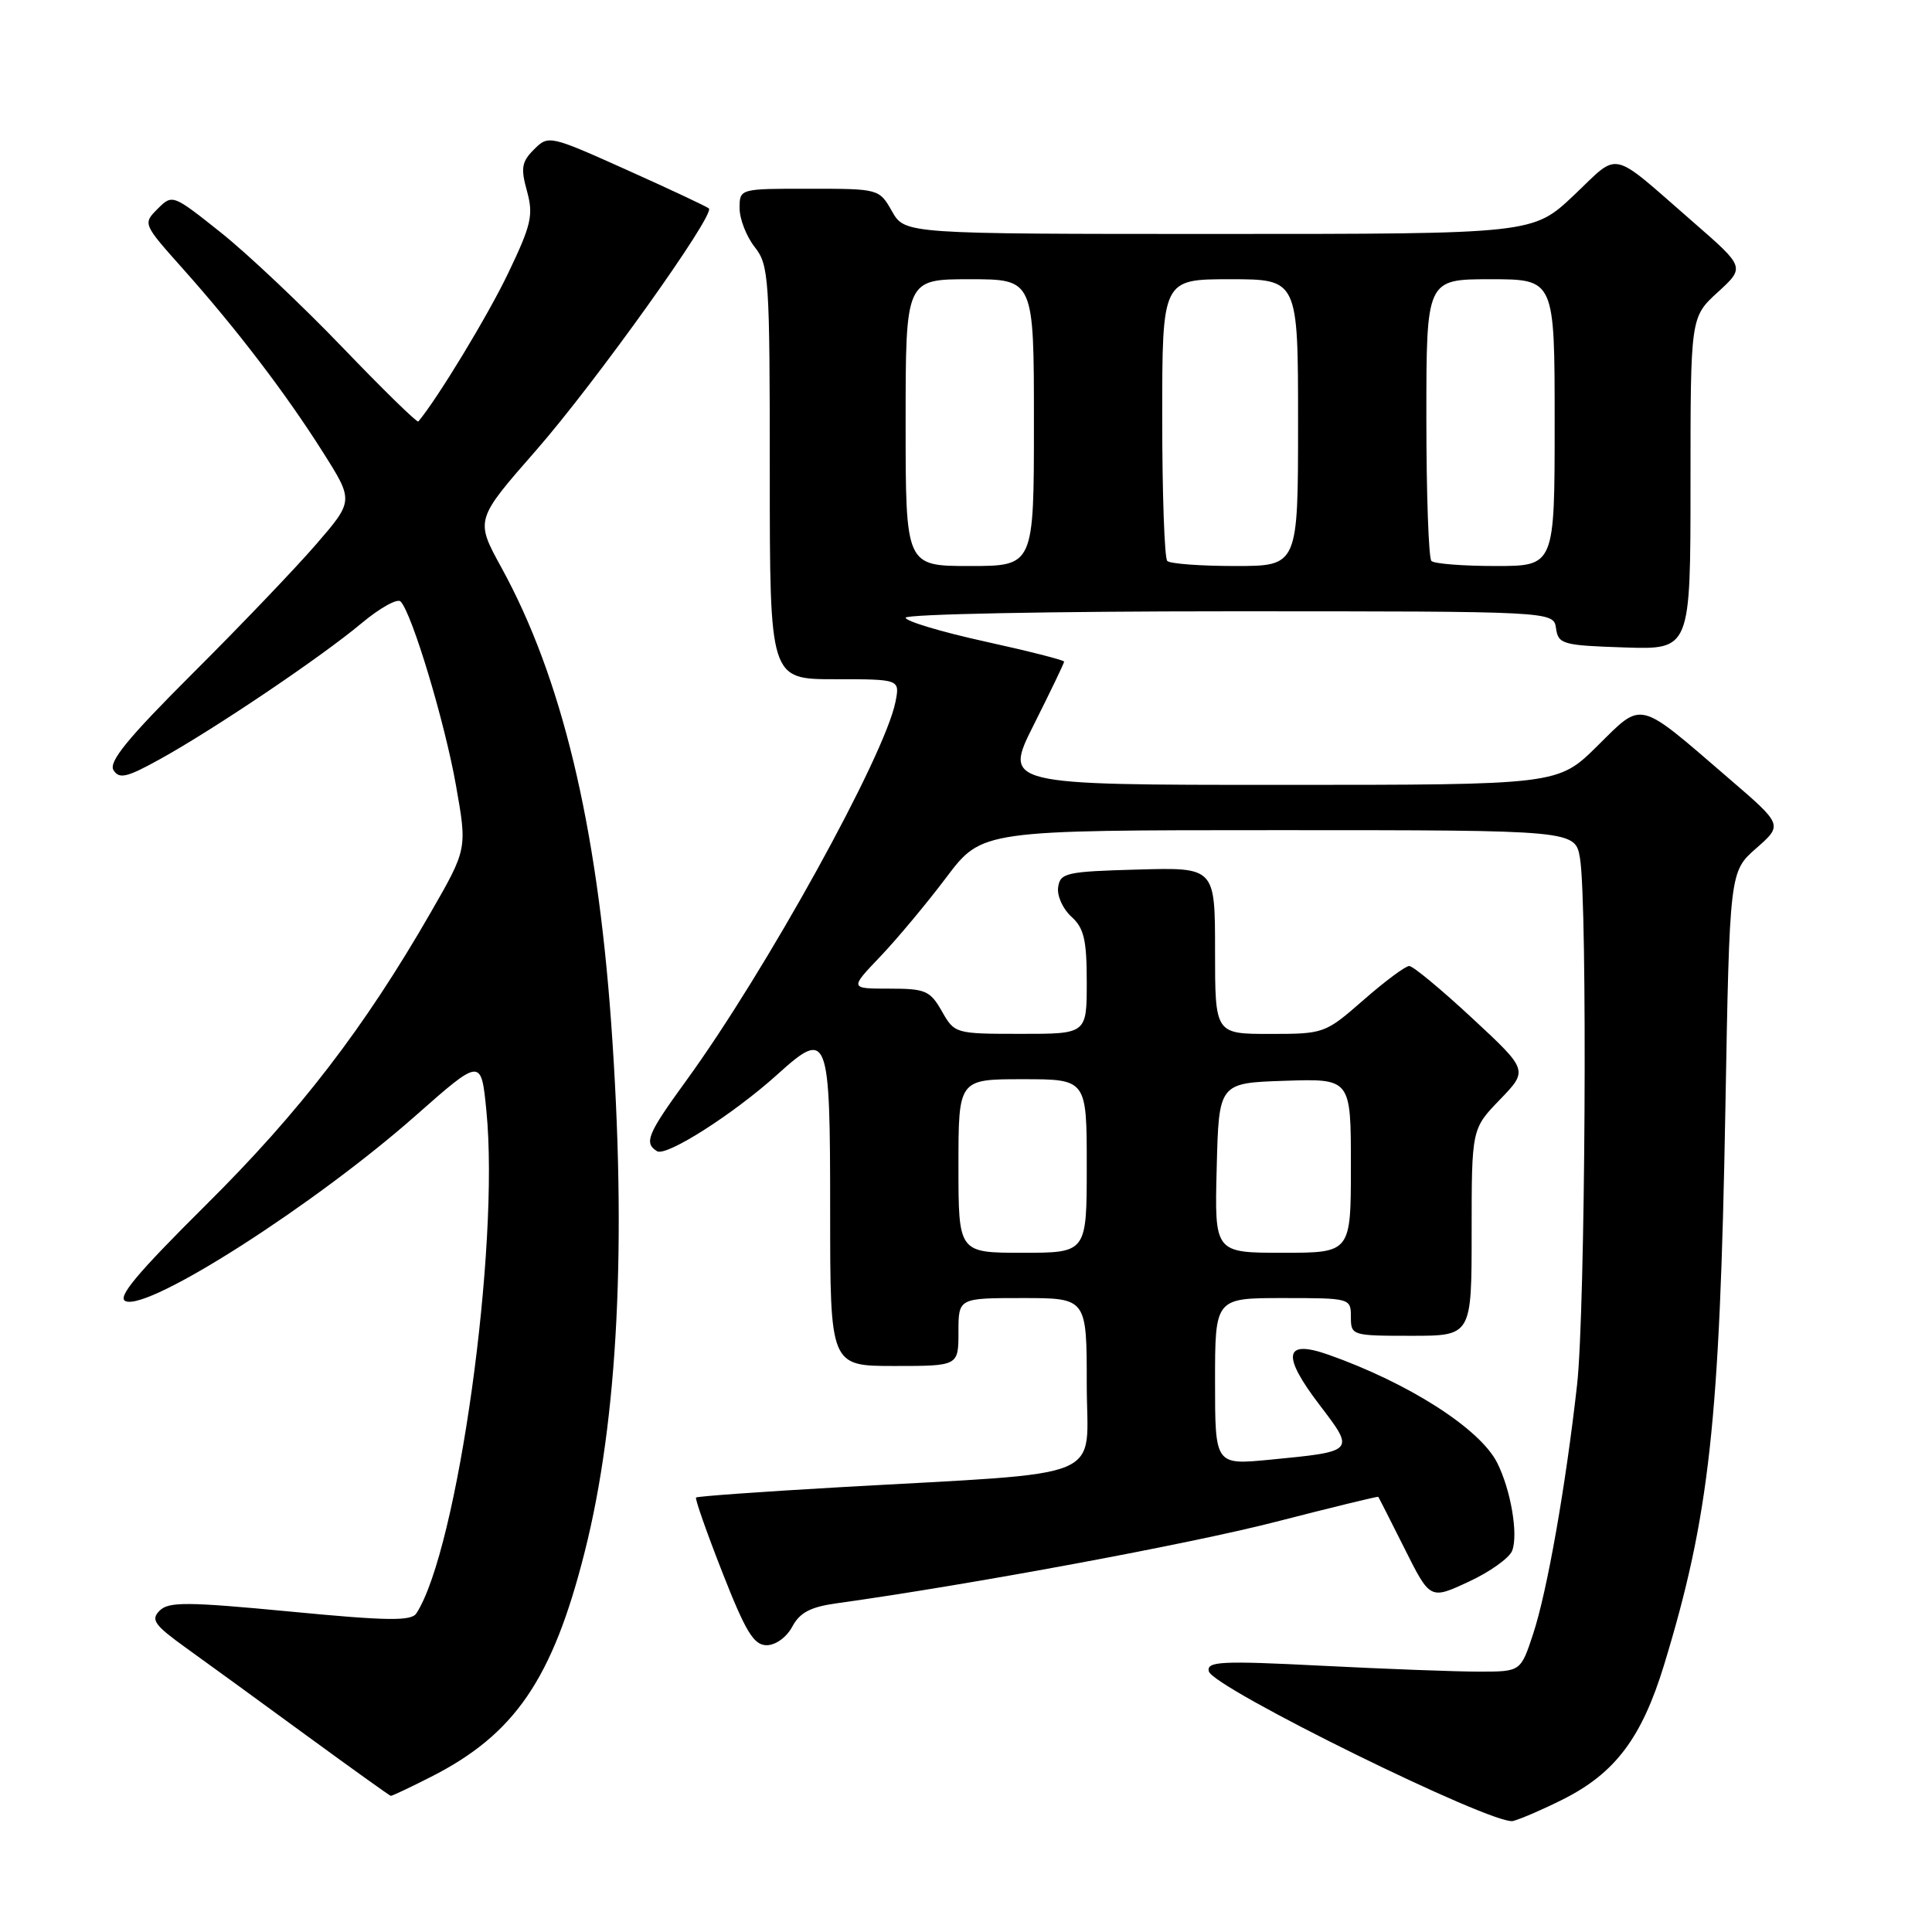 <?xml version="1.0" encoding="UTF-8" standalone="no"?>
<!DOCTYPE svg PUBLIC "-//W3C//DTD SVG 1.1//EN" "http://www.w3.org/Graphics/SVG/1.1/DTD/svg11.dtd" >
<svg xmlns="http://www.w3.org/2000/svg" xmlns:xlink="http://www.w3.org/1999/xlink" version="1.1" viewBox="0 0 256 256">
 <g >
 <path fill="currentColor"
d=" M 207.09 238.43 C 214.03 234.95 217.55 230.26 220.51 220.57 C 226.51 200.88 227.88 188.50 228.62 147.00 C 229.18 115.50 229.18 115.50 232.71 112.40 C 236.24 109.30 236.24 109.30 229.12 103.18 C 216.85 92.61 217.75 92.83 211.66 98.84 C 206.44 104.00 206.44 104.00 169.71 104.00 C 132.98 104.00 132.98 104.00 136.99 96.02 C 139.19 91.63 141.00 87.88 141.00 87.67 C 141.00 87.47 136.28 86.27 130.50 85.00 C 124.72 83.73 120.00 82.31 120.00 81.85 C 120.00 81.38 139.32 81.00 162.93 81.00 C 205.86 81.00 205.86 81.00 206.18 83.25 C 206.48 85.36 207.04 85.52 215.25 85.79 C 224.00 86.08 224.00 86.08 224.00 64.05 C 224.00 42.03 224.00 42.03 227.61 38.72 C 231.23 35.41 231.23 35.41 224.36 29.43 C 213.15 19.67 214.73 20.02 208.55 25.87 C 203.12 31.00 203.12 31.00 161.51 31.00 C 119.91 31.00 119.91 31.00 118.20 28.01 C 116.50 25.02 116.47 25.01 107.25 25.01 C 98.00 25.00 98.00 25.00 98.00 27.59 C 98.00 29.02 98.90 31.33 100.00 32.73 C 101.89 35.13 102.00 36.78 102.00 62.63 C 102.00 90.00 102.00 90.00 110.62 90.00 C 119.25 90.00 119.25 90.00 118.65 93.02 C 117.21 100.20 101.46 128.71 90.90 143.23 C 85.79 150.26 85.30 151.45 87.06 152.54 C 88.29 153.30 97.22 147.60 103.02 142.36 C 109.74 136.29 110.00 136.96 110.00 160.47 C 110.00 181.00 110.00 181.00 118.50 181.00 C 127.00 181.00 127.00 181.00 127.00 176.50 C 127.00 172.00 127.00 172.00 135.50 172.00 C 144.00 172.00 144.00 172.00 144.00 183.41 C 144.00 196.47 147.57 194.99 111.01 197.08 C 100.85 197.66 92.39 198.27 92.23 198.43 C 92.07 198.59 93.64 203.06 95.72 208.36 C 98.81 216.24 99.88 217.99 101.58 218.00 C 102.77 218.00 104.23 216.95 104.98 215.54 C 105.98 213.67 107.40 212.92 110.90 212.44 C 128.57 209.98 157.66 204.58 169.00 201.66 C 176.43 199.75 182.56 198.25 182.63 198.34 C 182.70 198.43 184.28 201.53 186.13 205.23 C 189.50 211.96 189.50 211.96 194.60 209.59 C 197.40 208.30 200.00 206.44 200.37 205.48 C 201.20 203.31 200.19 197.40 198.37 193.80 C 196.09 189.30 186.64 183.25 176.01 179.50 C 170.15 177.44 169.79 179.54 174.87 186.19 C 179.57 192.35 179.59 192.32 168.25 193.42 C 161.00 194.12 161.00 194.12 161.00 183.06 C 161.00 172.00 161.00 172.00 170.00 172.00 C 178.93 172.00 179.00 172.02 179.00 174.50 C 179.00 176.96 179.13 177.00 187.00 177.00 C 195.00 177.00 195.00 177.00 195.00 163.29 C 195.00 149.58 195.00 149.58 198.75 145.70 C 202.50 141.81 202.50 141.81 195.07 134.91 C 190.98 131.11 187.23 128.00 186.73 128.00 C 186.23 128.00 183.51 130.02 180.68 132.50 C 175.59 136.95 175.45 137.00 168.27 137.00 C 161.00 137.00 161.00 137.00 161.00 125.97 C 161.00 114.93 161.00 114.93 150.75 115.22 C 141.28 115.48 140.48 115.66 140.21 117.56 C 140.04 118.69 140.83 120.44 141.96 121.46 C 143.64 122.98 144.00 124.53 144.00 130.15 C 144.00 137.00 144.00 137.00 135.25 136.99 C 126.58 136.99 126.48 136.96 124.80 133.99 C 123.24 131.26 122.63 131.00 117.84 131.00 C 112.58 131.00 112.58 131.00 116.64 126.75 C 118.87 124.41 122.81 119.69 125.40 116.25 C 130.12 110.00 130.12 110.00 169.43 110.00 C 208.74 110.00 208.74 110.00 209.36 113.75 C 210.37 119.85 210.07 173.73 208.97 183.50 C 207.47 196.90 205.01 210.86 203.15 216.50 C 201.50 221.50 201.50 221.50 196.00 221.50 C 192.97 221.50 183.60 221.15 175.17 220.72 C 161.79 220.04 159.88 220.14 160.17 221.45 C 160.64 223.61 197.98 241.98 200.50 241.29 C 201.60 240.99 204.57 239.70 207.09 238.43 Z  M 57.07 235.46 C 68.22 229.82 73.22 222.49 77.48 205.62 C 81.90 188.12 83.07 164.61 80.98 135.50 C 79.08 109.10 74.40 89.70 66.43 75.19 C 62.97 68.88 62.97 68.88 71.02 59.69 C 78.88 50.71 94.79 28.44 93.93 27.62 C 93.69 27.39 88.82 25.10 83.09 22.53 C 72.82 17.92 72.67 17.89 70.76 19.80 C 69.12 21.43 68.98 22.28 69.83 25.33 C 70.70 28.51 70.41 29.78 67.33 36.21 C 64.64 41.83 57.97 52.83 55.43 55.85 C 55.27 56.04 50.76 51.63 45.40 46.05 C 40.04 40.47 32.78 33.61 29.26 30.81 C 22.88 25.73 22.84 25.72 20.88 27.68 C 18.92 29.64 18.94 29.68 24.24 35.62 C 31.35 43.59 37.86 52.12 42.81 59.95 C 46.87 66.37 46.87 66.37 41.85 72.17 C 39.09 75.36 31.72 83.06 25.48 89.28 C 16.92 97.82 14.36 100.96 15.04 102.05 C 15.80 103.26 16.80 103.03 21.22 100.58 C 28.44 96.58 42.56 87.06 47.90 82.59 C 50.32 80.56 52.66 79.26 53.08 79.70 C 54.59 81.24 58.95 95.73 60.42 104.08 C 61.91 112.50 61.91 112.50 57.06 120.93 C 48.27 136.21 39.74 147.31 27.30 159.65 C 18.05 168.84 15.45 171.96 16.66 172.42 C 19.82 173.64 41.70 159.63 55.06 147.84 C 63.76 140.16 63.76 140.16 64.45 147.20 C 66.23 165.20 60.63 205.38 55.17 213.78 C 54.50 214.82 51.34 214.78 38.45 213.54 C 24.81 212.24 22.35 212.22 21.15 213.42 C 19.95 214.62 20.44 215.32 24.62 218.33 C 27.31 220.26 34.45 225.45 40.50 229.88 C 46.55 234.30 51.63 237.94 51.78 237.96 C 51.94 237.98 54.32 236.86 57.07 235.46 Z  M 127.00 154.50 C 127.00 143.00 127.00 143.00 135.50 143.00 C 144.00 143.00 144.00 143.00 144.00 154.50 C 144.00 166.00 144.00 166.00 135.50 166.00 C 127.00 166.00 127.00 166.00 127.00 154.50 Z  M 161.22 154.75 C 161.50 143.50 161.50 143.50 170.25 143.21 C 179.00 142.92 179.00 142.92 179.00 154.46 C 179.00 166.00 179.00 166.00 169.97 166.00 C 160.93 166.00 160.93 166.00 161.22 154.75 Z  M 120.00 56.00 C 120.00 37.00 120.00 37.00 128.50 37.00 C 137.00 37.00 137.00 37.00 137.00 56.00 C 137.00 75.00 137.00 75.00 128.50 75.00 C 120.00 75.00 120.00 75.00 120.00 56.00 Z  M 154.67 74.33 C 154.30 73.97 154.00 65.42 154.00 55.33 C 154.00 37.00 154.00 37.00 163.00 37.00 C 172.00 37.00 172.00 37.00 172.00 56.00 C 172.00 75.00 172.00 75.00 163.67 75.00 C 159.08 75.00 155.03 74.70 154.67 74.33 Z  M 189.67 74.33 C 189.30 73.97 189.00 65.42 189.00 55.33 C 189.00 37.00 189.00 37.00 197.50 37.00 C 206.00 37.00 206.00 37.00 206.00 56.00 C 206.00 75.00 206.00 75.00 198.17 75.00 C 193.86 75.00 190.03 74.70 189.67 74.33 Z "/>
</g>
</svg>